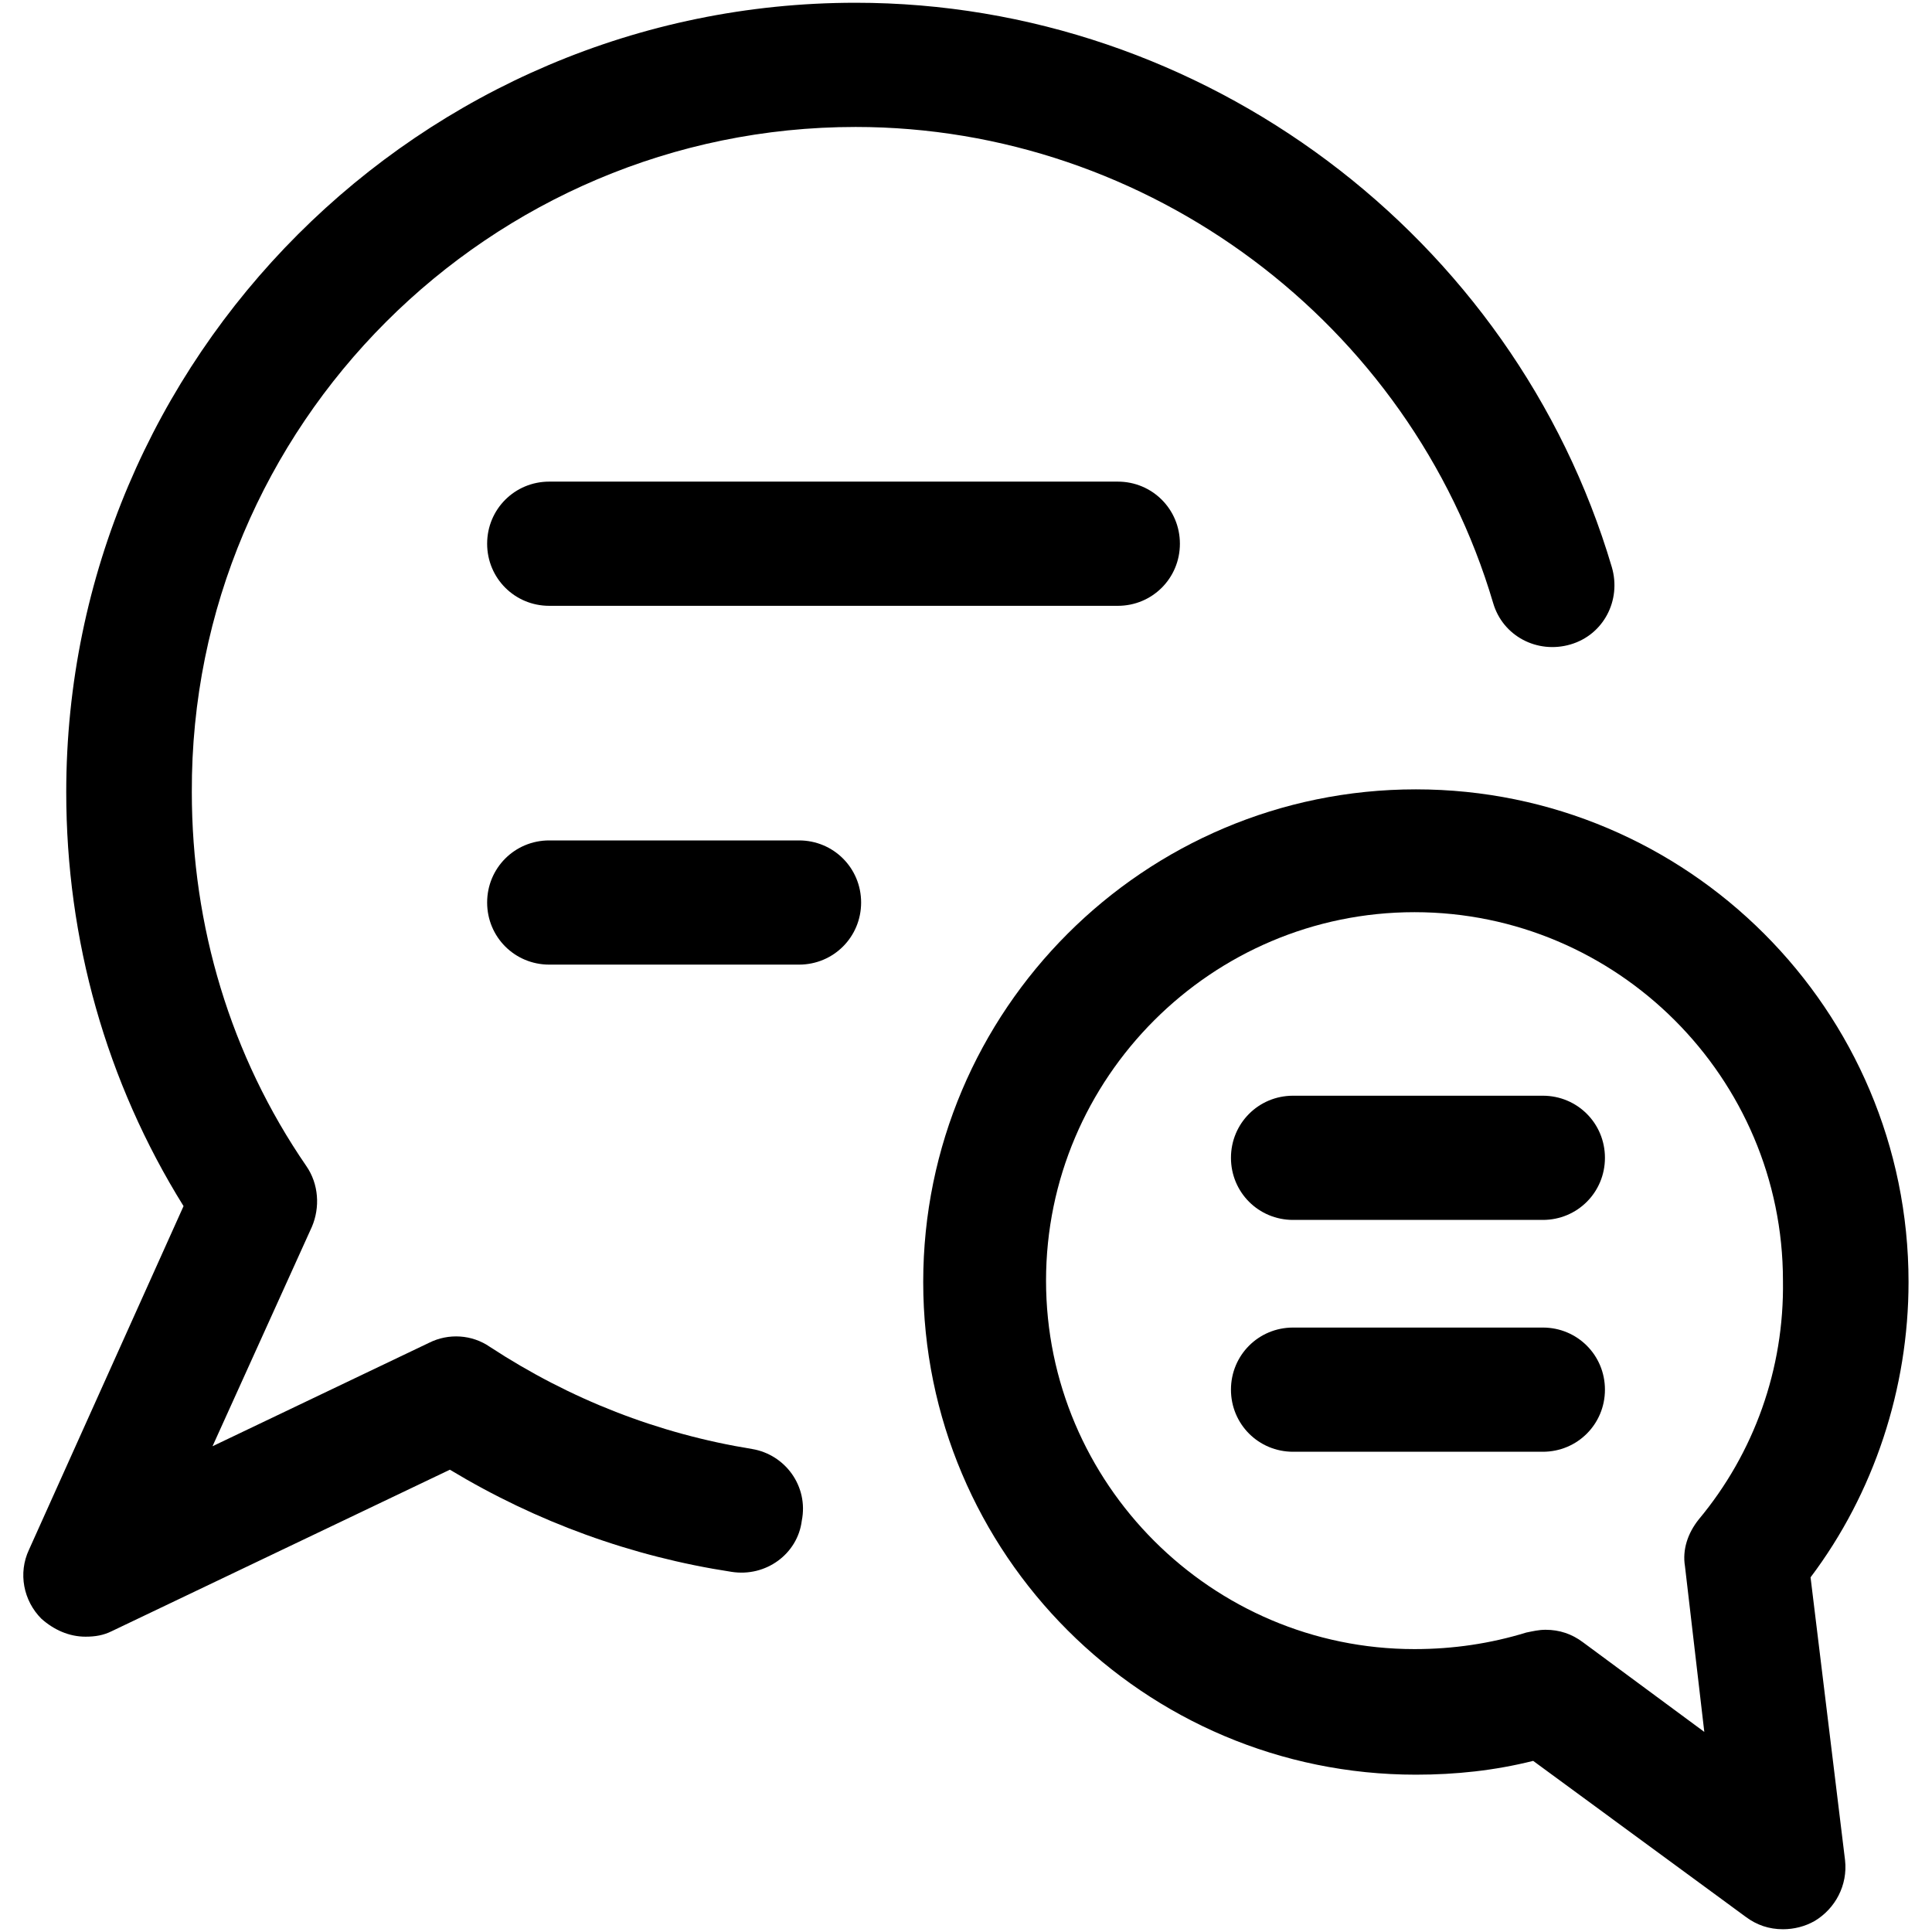 <?xml version="1.0" encoding="utf-8"?>
<!-- Generator: Adobe Illustrator 24.2.0, SVG Export Plug-In . SVG Version: 6.00 Build 0)  -->
<svg version="1.0" id="Layer_1" xmlns="http://www.w3.org/2000/svg" xmlns:xlink="http://www.w3.org/1999/xlink" x="0px" y="0px"
	 viewBox="0 0 140 140" enable-background="new 0 0 140 140" xml:space="preserve">
<rect fill="none" width="140" height="140"/>
<path d="M131.2,114.3c4.6-6.1,7.1-13.7,7.1-21.4c0-19.7-16-35.7-35.7-35.7s-35.7,16-35.7,35.7c0,19.7,16,35.7,35.7,35.7
	c2.9,0,5.7-0.3,8.5-1l15.4,11.3c0.8,0.6,1.7,0.9,2.7,0.9c0.8,0,1.6-0.2,2.3-0.6c1.5-0.9,2.4-2.6,2.2-4.4L131.2,114.3z M123.1,110.1
	c-0.8,1-1.2,2.2-1,3.4l1.4,12l-8.8-6.5c-0.8-0.6-1.7-0.9-2.7-0.9c-0.5,0-0.9,0.1-1.4,0.2c-2.6,0.8-5.3,1.2-8.1,1.2
	c-14.7,0-26.7-12-26.7-26.7s12-26.7,26.7-26.7s26.7,12,26.7,26.7C129.3,99.2,127.1,105.3,123.1,110.1z"/>
<path d="M39.8,34.9c-2.5,0-4.5,2-4.5,4.5s2,4.5,4.5,4.5H81c2.5,0,4.5-2,4.5-4.5s-2-4.5-4.5-4.5H39.8z"/>
<path d="M57.9,60.9H39.8c-2.5,0-4.5,2-4.5,4.5s2,4.5,4.5,4.5h18.1c2.5,0,4.5-2,4.5-4.5S60.4,60.9,57.9,60.9z"/>
<path d="M111.8,96.2H93.7c-2.5,0-4.5,2-4.5,4.5s2,4.5,4.5,4.5h18.1c2.5,0,4.5-2,4.5-4.5S114.3,96.2,111.8,96.2z"/>
<path d="M111.8,79.4H93.7c-2.5,0-4.5,2-4.5,4.5s2,4.5,4.5,4.5h18.1c2.5,0,4.5-2,4.5-4.5S114.3,79.4,111.8,79.4z"/>
<path d="M54.5,105c-6.8-1.1-13.2-3.6-19-7.4c-1.3-0.9-3-1-4.4-0.3l-15.7,7.5l7.2-15.9c0.6-1.4,0.5-3.1-0.4-4.4
	c-5.5-8-8.3-17.4-8.3-27.1C13.8,30.8,35.5,9.2,62,9.2c21.2,0,40.2,14.2,46.2,34.5c0.7,2.4,3.2,3.7,5.6,3c2.4-0.7,3.7-3.2,3-5.6
	C109.7,17.1,87.2,0.2,62,0.2C30.5,0.2,4.8,25.9,4.8,57.4c0,10.7,2.9,21,8.5,30L2.1,112.3C1.3,114,1.7,116,3,117.3
	c0.9,0.8,2,1.3,3.2,1.3c0.7,0,1.3-0.1,1.9-0.4l24.5-11.7c6.3,3.8,13.2,6.3,20.4,7.4c2.5,0.4,4.8-1.3,5.1-3.7
	C58.6,107.7,56.9,105.4,54.5,105z"/>
</svg>
